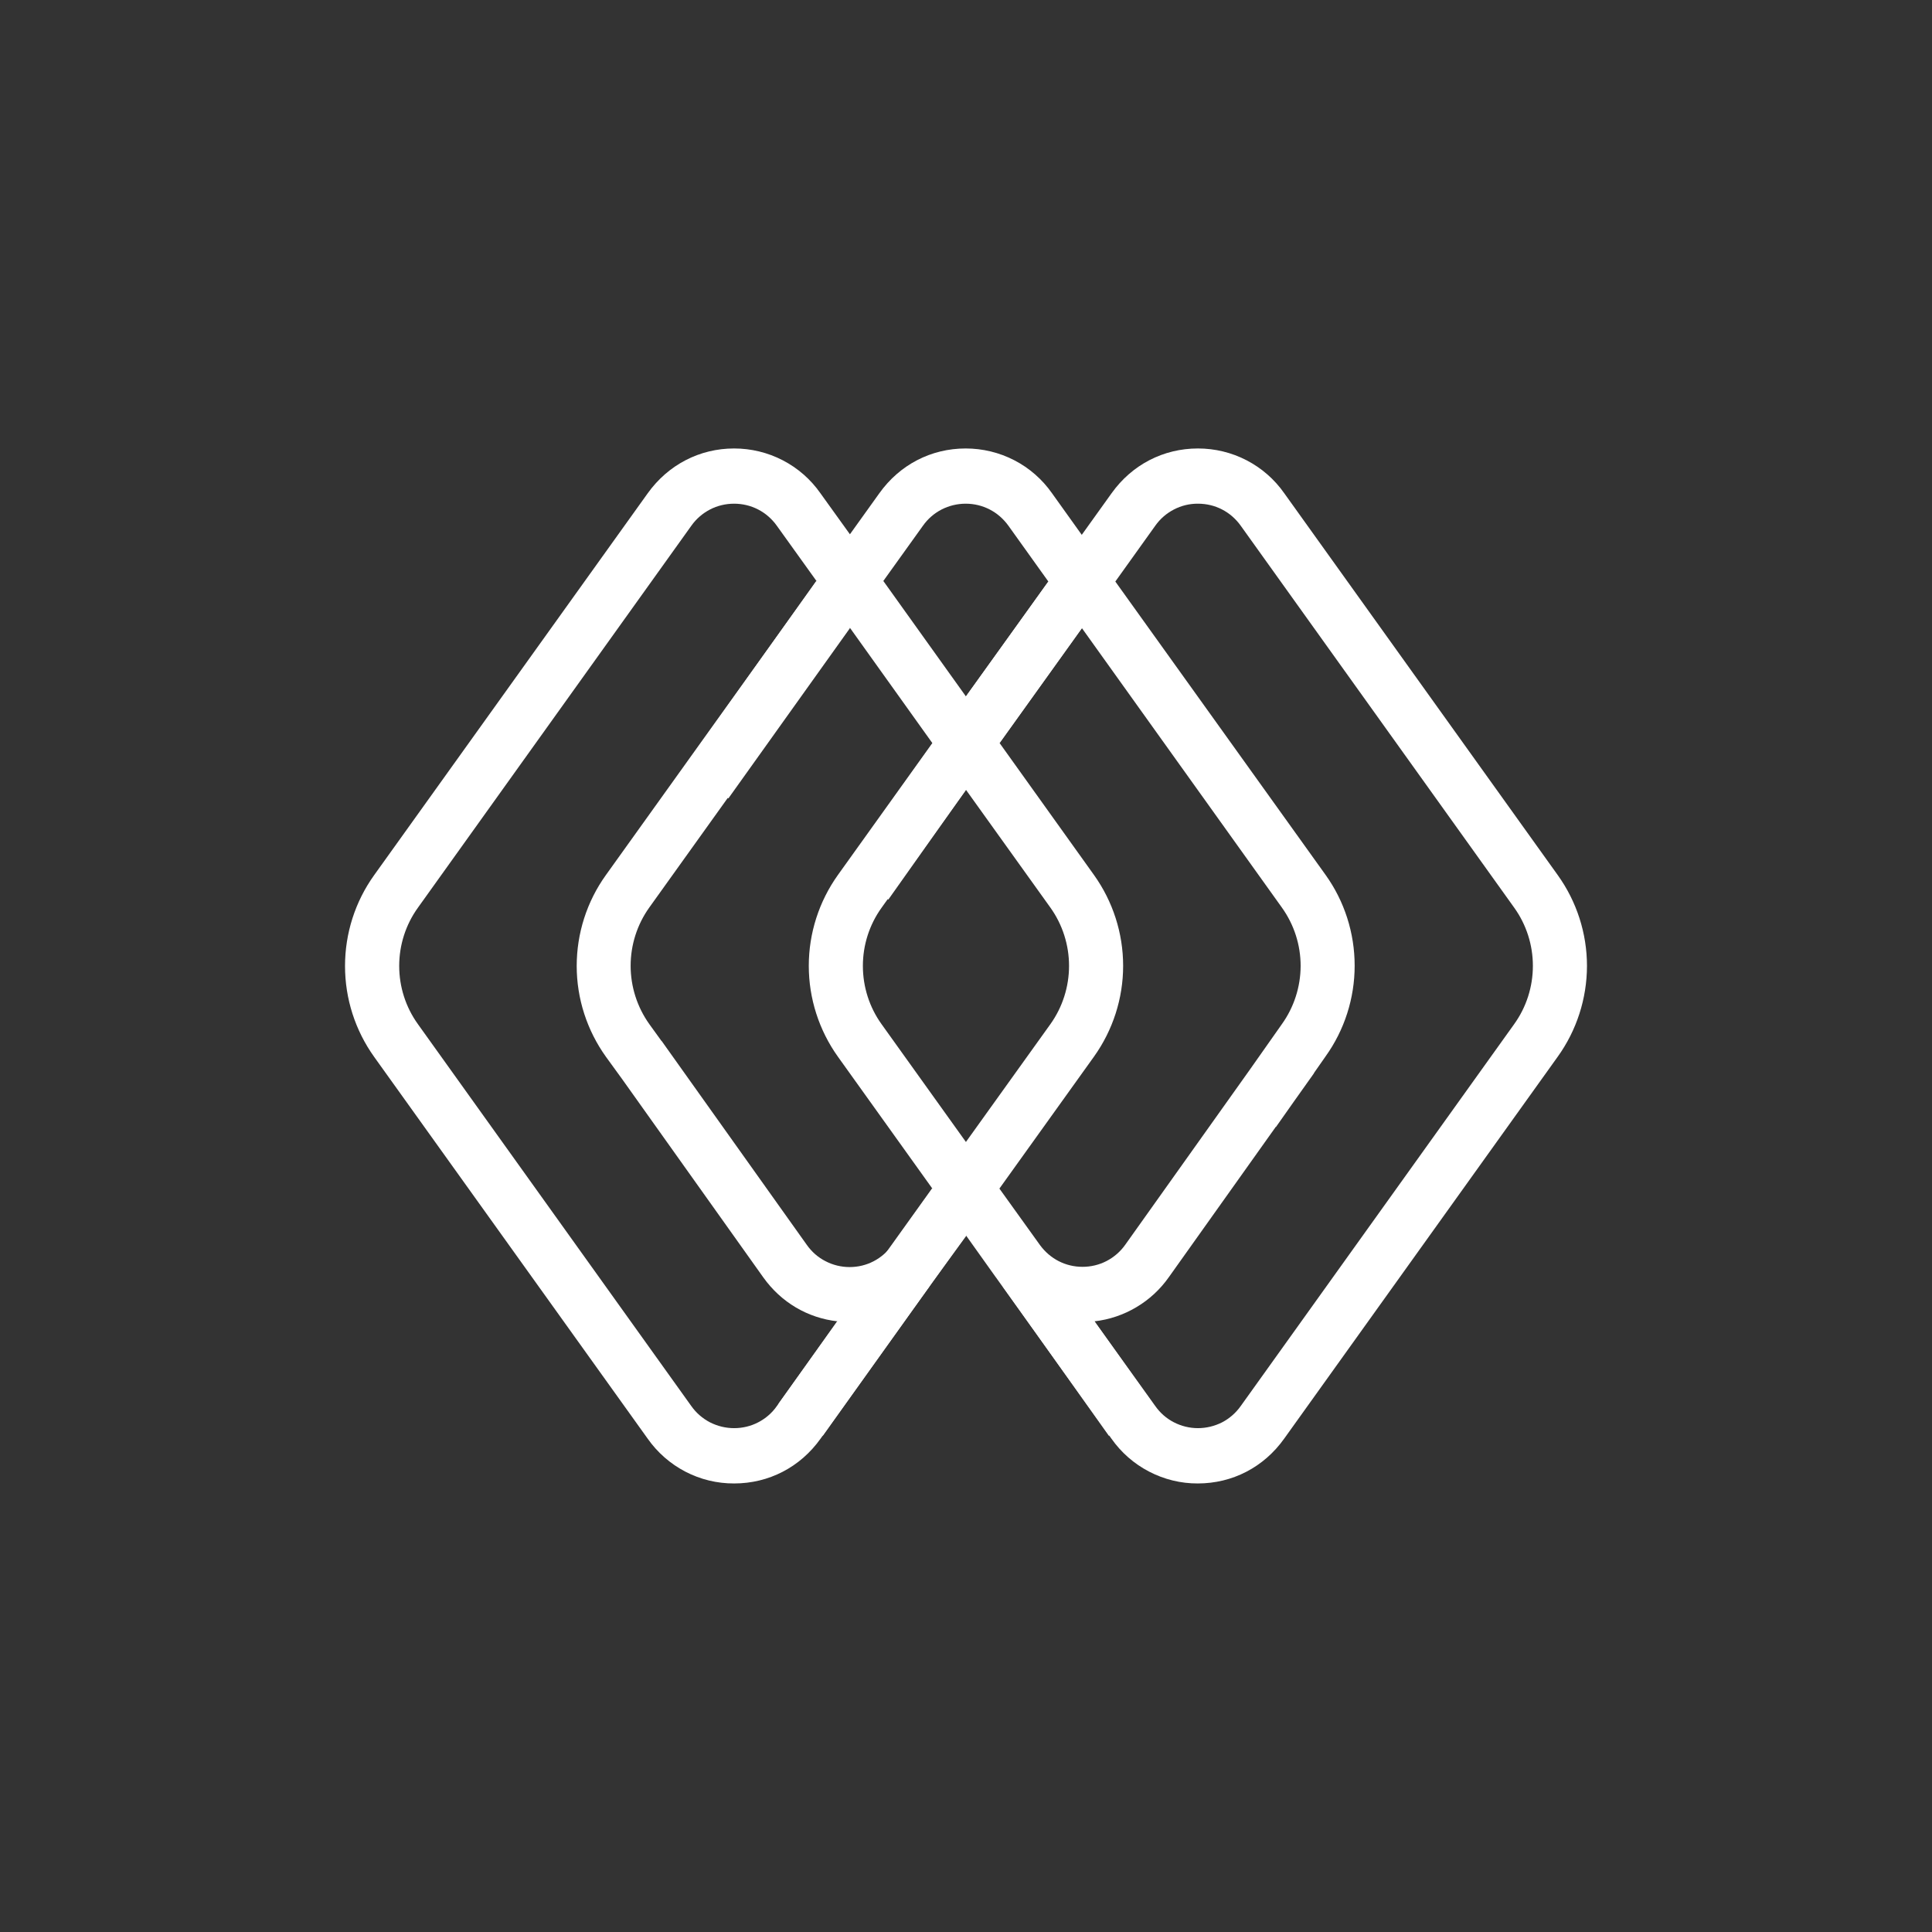 <svg width="24" height="24" viewBox="0 0 24 24" fill="none" xmlns="http://www.w3.org/2000/svg">
<rect x="0" y="0" width="24" height="24" fill="#333333" stroke="none"/>
<path d="M19.351 10.871L15.954 6.128C15.833 5.955 15.673 5.815 15.486 5.718C15.299 5.621 15.092 5.571 14.881 5.571C14.452 5.571 14.061 5.773 13.808 6.128L13.438 6.644L13.069 6.128C12.948 5.955 12.787 5.814 12.601 5.718C12.414 5.621 12.206 5.571 11.996 5.571C11.566 5.571 11.176 5.773 10.923 6.128L10.558 6.637L10.192 6.128C10.071 5.955 9.911 5.815 9.724 5.718C9.537 5.621 9.33 5.571 9.119 5.571C8.692 5.571 8.3 5.773 8.046 6.128L4.648 10.871C4.412 11.2 4.286 11.595 4.286 12C4.286 12.405 4.412 12.799 4.648 13.129L8.046 17.872C8.167 18.044 8.328 18.185 8.515 18.282C8.702 18.379 8.909 18.429 9.12 18.428C9.549 18.428 9.94 18.227 10.193 17.872L12 15.347L12.372 15.869C12.374 15.87 12.376 15.872 12.376 15.874L13.807 17.872C13.928 18.044 14.088 18.184 14.275 18.281C14.462 18.378 14.669 18.429 14.879 18.428C15.309 18.428 15.699 18.227 15.952 17.872L19.349 13.129C19.586 12.8 19.713 12.405 19.714 12C19.714 11.595 19.587 11.2 19.351 10.871ZM11.465 6.531C11.525 6.446 11.604 6.377 11.697 6.329C11.789 6.282 11.892 6.257 11.996 6.257C12.208 6.257 12.402 6.357 12.527 6.531L13.023 7.224L11.999 8.651L10.973 7.217L11.465 6.531ZM9.65 17.467C9.591 17.552 9.511 17.621 9.418 17.669C9.326 17.717 9.223 17.741 9.119 17.741C9.015 17.741 8.913 17.716 8.82 17.669C8.728 17.621 8.648 17.552 8.588 17.467L5.192 12.723C5.04 12.512 4.959 12.259 4.959 11.999C4.959 11.739 5.04 11.486 5.192 11.275L8.588 6.531C8.648 6.446 8.728 6.377 8.82 6.329C8.913 6.281 9.015 6.257 9.119 6.257C9.331 6.257 9.526 6.357 9.65 6.531L10.143 7.218L7.526 10.871C7.29 11.2 7.164 11.595 7.164 12C7.164 12.405 7.292 12.8 7.528 13.129L7.727 13.403L9.481 15.867C9.704 16.18 10.035 16.373 10.404 16.414L9.65 17.467ZM11.085 15.465C10.959 15.64 10.766 15.74 10.554 15.74C10.45 15.74 10.347 15.715 10.255 15.667C10.162 15.62 10.083 15.55 10.023 15.465L8.219 12.931H8.217L8.066 12.722C7.915 12.51 7.834 12.257 7.834 11.997C7.834 11.738 7.915 11.484 8.066 11.273L10.556 7.796L11.582 9.231L10.409 10.869C10.174 11.198 10.047 11.593 10.047 11.998C10.047 12.403 10.174 12.798 10.409 13.127L11.582 14.765L11.085 15.465ZM12 9.812L13.048 11.274C13.199 11.485 13.28 11.739 13.28 11.998C13.28 12.258 13.199 12.512 13.048 12.723L11.999 14.186L10.952 12.724C10.8 12.513 10.719 12.259 10.719 11.999C10.719 11.739 10.8 11.486 10.952 11.275L11.999 9.813L12 9.812ZM13.589 13.127C13.825 12.797 13.952 12.402 13.952 11.998C13.952 11.593 13.825 11.198 13.589 10.868L12.417 9.23L13.44 7.803L15.924 11.274C16.076 11.486 16.157 11.739 16.157 12C16.156 12.26 16.074 12.514 15.922 12.725L15.525 13.289L13.978 15.463C13.918 15.548 13.838 15.617 13.746 15.665C13.653 15.713 13.551 15.737 13.447 15.737C13.237 15.737 13.046 15.639 12.92 15.468L12.415 14.765L13.589 13.127ZM18.809 12.723L15.413 17.466C15.353 17.551 15.273 17.621 15.181 17.669C15.088 17.716 14.985 17.741 14.881 17.741C14.777 17.741 14.675 17.716 14.582 17.668C14.49 17.621 14.411 17.551 14.351 17.466L13.596 16.414C13.78 16.393 13.958 16.333 14.117 16.238C14.276 16.144 14.414 16.016 14.52 15.865L15.849 13.997L15.851 13.999L16.068 13.691L16.323 13.332L16.322 13.33L16.466 13.124C16.702 12.795 16.828 12.4 16.828 11.996C16.828 11.591 16.702 11.196 16.466 10.867L13.855 7.224L14.351 6.531C14.411 6.446 14.49 6.377 14.583 6.329C14.675 6.281 14.778 6.256 14.882 6.257C15.094 6.257 15.288 6.356 15.413 6.531L18.809 11.274C18.961 11.485 19.042 11.739 19.042 11.998C19.042 12.258 18.961 12.512 18.809 12.723Z" fill="white"/>
<path d="M10.552 16.423C10.501 16.423 10.451 16.419 10.399 16.414L9.67 17.439L10.221 17.836L11.554 15.968C11.429 16.112 11.275 16.227 11.103 16.305C10.93 16.384 10.742 16.424 10.552 16.423Z" fill="white"/>
<path d="M13.443 16.423C13.494 16.423 13.544 16.419 13.596 16.414L14.325 17.439L13.775 17.836L12.449 15.971C12.572 16.113 12.724 16.228 12.896 16.306C13.068 16.384 13.254 16.424 13.443 16.423Z" fill="white"/>
<path d="M11.579 14.762L12.003 15.352L11.358 16.236L10.934 15.662L11.579 14.762Z" fill="white"/>
<path d="M10.14 7.217L10.559 7.802L9.048 9.918L8.521 9.493L10.14 7.217Z" fill="white"/>
<path d="M11.586 9.231L11.997 9.816L11.035 11.175L10.508 10.747L11.586 9.231Z" fill="white"/>
<path d="M13.023 7.224L13.438 7.805L12.417 9.23L12.001 8.649L13.023 7.224Z" fill="white"/>
</svg>
